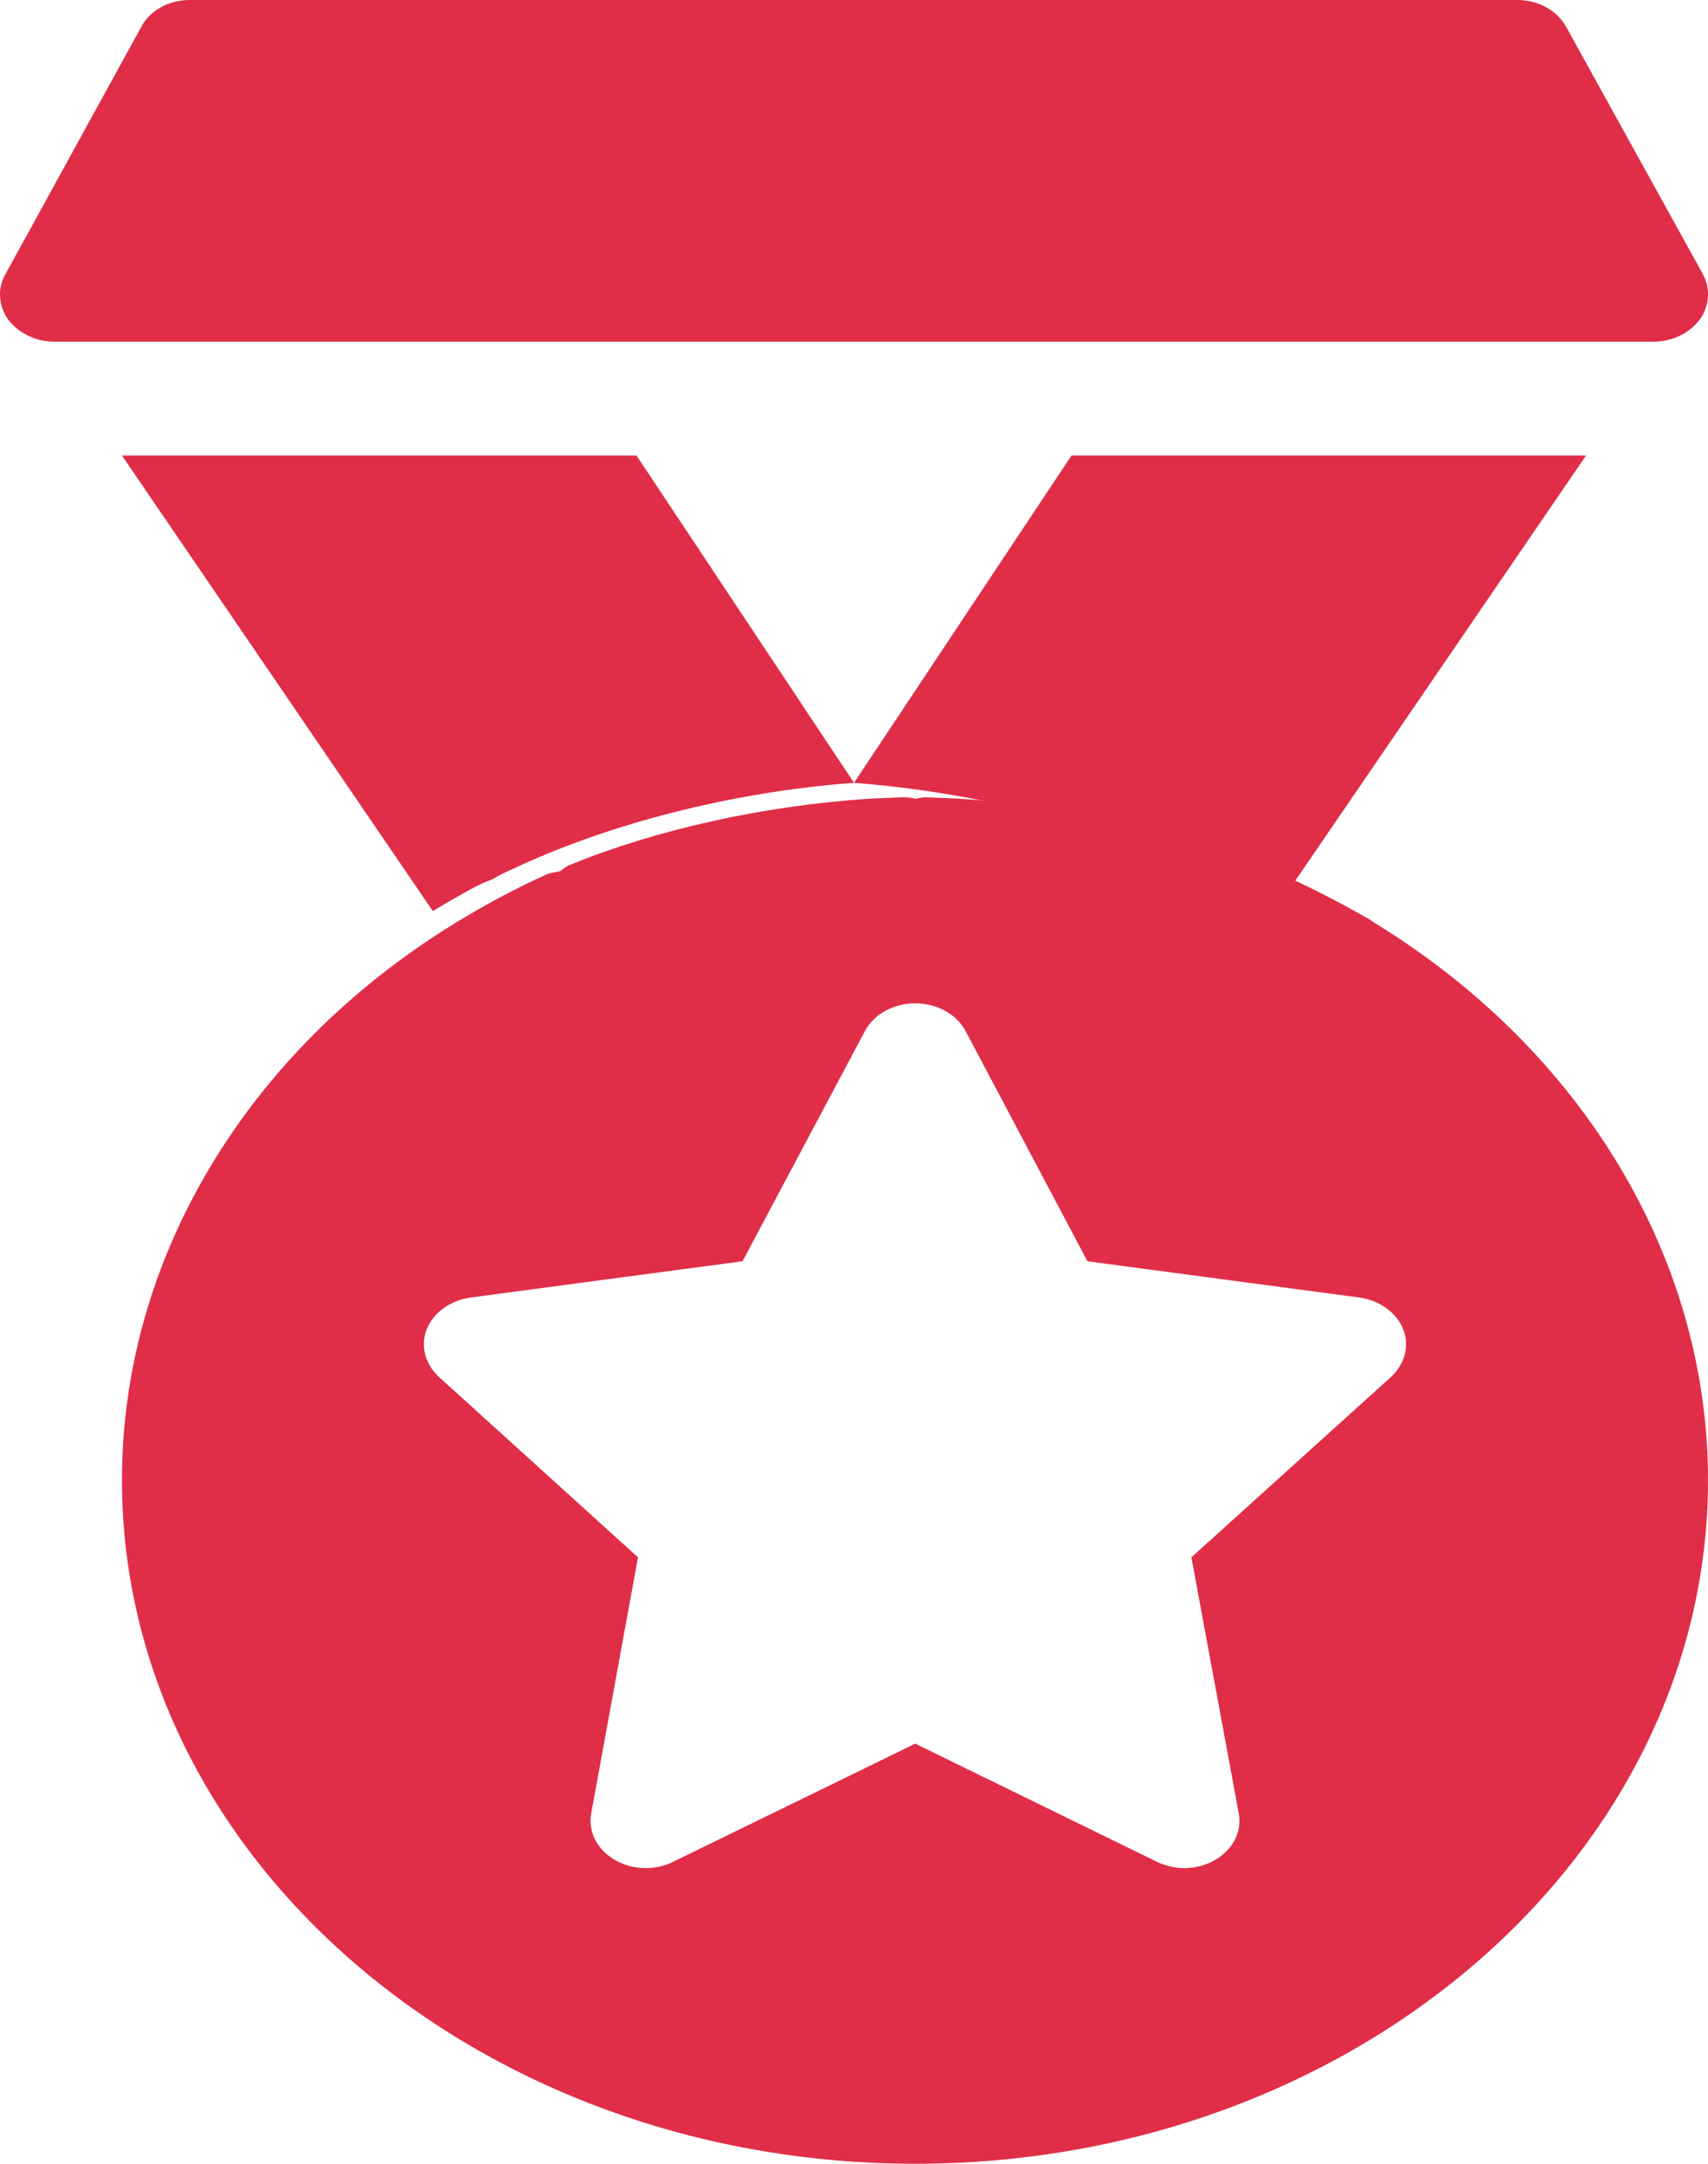 <?xml version="1.0" encoding="UTF-8"?>
<svg width="15px" height="19px" viewBox="0 0 15 19" version="1.1" xmlns="http://www.w3.org/2000/svg" xmlns:xlink="http://www.w3.org/1999/xlink">
    <!-- Generator: sketchtool 49.3 (51167) - http://www.bohemiancoding.com/sketch -->
    <title>7F79DA30-201C-418C-9515-8271ED04EB10@3x</title>
    <desc>Created with sketchtool.</desc>
    <defs></defs>
    <g id="Page-1" stroke="none" stroke-width="1" fill="none" fill-rule="evenodd">
        <g id="首頁" transform="translate(-100, -1300)" fill="#E02E48" fill-rule="nonzero">
            <g id="獎項設置" transform="translate(100, 1164)">
                <g id="Group" transform="translate(0, 134)">
                    <g id="noun_champion_1692139_e02e48" transform="translate(0, 2)">
                        <path d="M4.183,7.782 C4.235,7.757 4.283,7.736 4.327,7.72 C4.371,7.693 4.423,7.665 4.48,7.641 C5.329,7.238 6.406,6.959 7.472,6.876 L7.5,6.874 L5.59,4 L1.071,4 L3.801,8 C3.927,7.924 4.054,7.851 4.183,7.782 Z" id="Shape"></path>
                        <path d="M14.952,2.402 L13.755,0.237 C13.674,0.091 13.508,0 13.327,0 L1.668,0 C1.482,0 1.316,0.091 1.24,0.237 L0.048,2.407 C-0.024,2.531 -0.014,2.685 0.071,2.805 C0.162,2.925 0.314,3 0.475,3 L14.525,3 C14.686,3 14.838,2.925 14.929,2.805 C15.014,2.685 15.024,2.531 14.952,2.402 Z" id="Shape"></path>
                        <path d="M10.673,7.72 C10.722,7.739 10.775,7.764 10.83,7.794 C10.948,7.857 11.07,7.927 11.193,8 L13.929,4 L9.41,4 L7.5,6.874 C8.594,6.959 9.666,7.235 10.547,7.653 C10.594,7.674 10.636,7.697 10.673,7.72 Z" id="Shape"></path>
                        <path d="M12.082,8.11 C12.063,8.098 12.048,8.09 12.034,8.077 C11.773,7.928 11.517,7.796 11.27,7.684 C11.232,7.663 11.193,7.659 11.149,7.651 C11.12,7.63 11.091,7.605 11.058,7.593 C10.299,7.282 9.367,7.075 8.42,7.013 L8.135,7.001 C8.101,7.001 8.072,7.009 8.043,7.013 C8.004,7.009 7.966,6.997 7.922,7.001 C7.826,7.005 7.729,7.009 7.637,7.013 C6.705,7.075 5.772,7.282 5.009,7.593 C4.975,7.605 4.946,7.63 4.917,7.651 C4.878,7.659 4.835,7.663 4.796,7.68 C4.55,7.792 4.304,7.92 4.038,8.081 C4.018,8.09 4.004,8.102 3.99,8.11 C2.158,9.237 1.071,11.063 1.071,12.996 C1.071,16.305 4.197,19 8.038,19 C11.879,19 15,16.305 15,12.996 C15,11.059 13.908,9.233 12.082,8.11 Z M12.217,12.09 L10.463,13.675 L10.879,15.924 C10.908,16.081 10.831,16.238 10.676,16.329 C10.594,16.379 10.497,16.404 10.401,16.404 C10.318,16.404 10.236,16.383 10.164,16.35 L8.038,15.311 L5.908,16.35 C5.748,16.429 5.545,16.42 5.395,16.329 C5.241,16.238 5.164,16.081 5.192,15.924 L5.603,13.675 L3.854,12.09 C3.733,11.978 3.69,11.816 3.748,11.671 C3.806,11.526 3.956,11.419 4.13,11.394 L6.521,11.075 L7.598,9.05 C7.676,8.905 7.85,8.81 8.038,8.81 C8.227,8.81 8.4,8.905 8.478,9.05 L9.55,11.075 L11.942,11.394 C12.116,11.419 12.265,11.526 12.323,11.671 C12.381,11.816 12.338,11.978 12.217,12.09 Z" id="Shape"></path>
                    </g>
                </g>
            </g>
        </g>
    </g>
</svg>